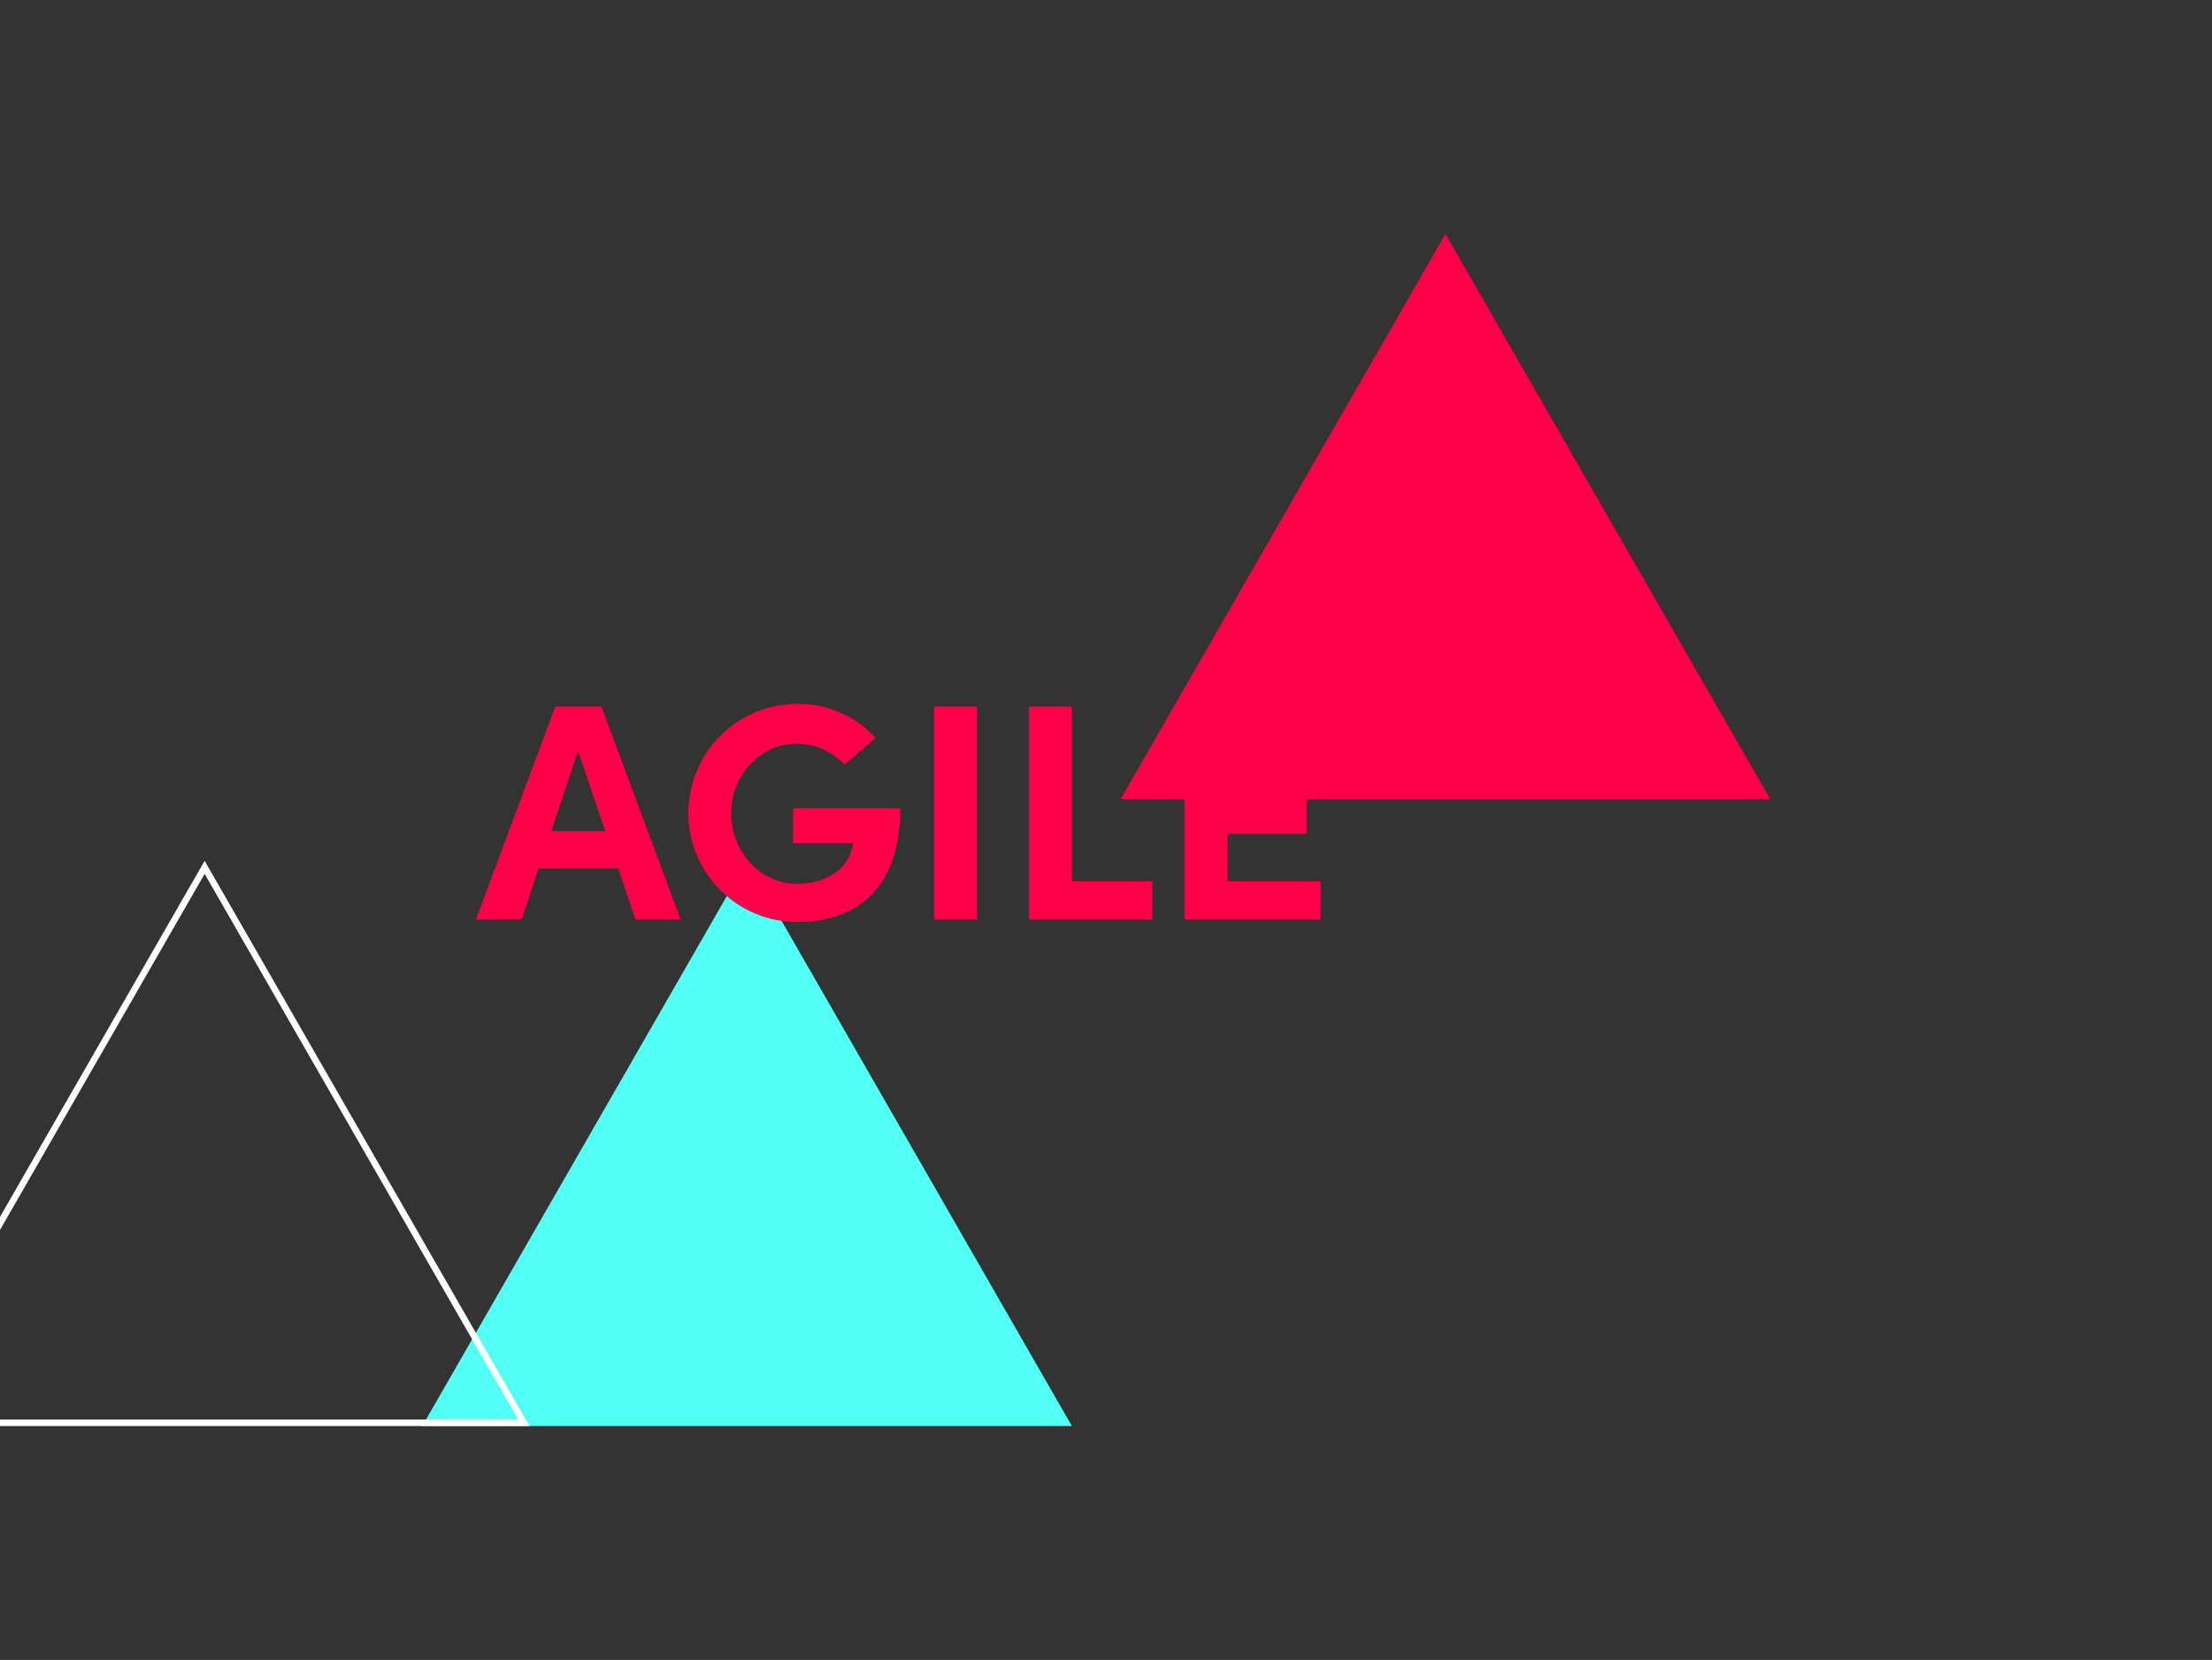 <svg xmlns="http://www.w3.org/2000/svg" xmlns:xlink="http://www.w3.org/1999/xlink" width="681" height="511" viewBox="0 0 681 511"><rect x="0" y="0" width="681" height="511" fill="#333333" stroke="none"/><defs><style>.a,.e{fill:none;}.a{stroke:#a8a8a8;}.b{clip-path:url(#a);}.c,.f{fill:#ff0048;}.d{fill:#51fff5;}.f{mix-blend-mode:lighten;isolation:isolate;}.g,.h{stroke:none;}.h{fill:#fff;}</style><clipPath id="a"><rect class="a" width="681" height="511" transform="translate(0 172)"/></clipPath></defs><g class="b" transform="translate(0 -172)"><g transform="translate(0 -543)"><path class="c" d="M100,0,200,174H0Z" transform="translate(345 787)"/><path class="d" d="M100,0,200,174H0Z" transform="translate(130 980)"/><g class="e" transform="translate(-37 980)"><path class="g" d="M100,0,200,174H0Z"/><path class="h" d="M 100 4.014 L 3.456 172 L 196.544 172 L 100 4.014 M 100 0 L 200 174 L 0 174 L 100 0 Z"/></g><path class="f" d="M48.64,95H62.51L38.19,29.545H23.94L-.475,95h14.06L18.81,79.325H43.32ZM22.7,67.83,30.97,43.225,39.33,67.83Zm75.62,28.025c18.81,0,31.825-10.83,31.825-35.055H97.185V71.535H115.71a8.045,8.045,0,0,1-.38,1.615c-1.71,6.84-8.455,10.925-17,10.925C86.925,84.075,78.09,74,78.09,62.32s8.835-21.375,20.235-21.375a19.967,19.967,0,0,1,14.63,6.46l9.6-8.265A32.3,32.3,0,0,0,98.325,28.69a33.583,33.583,0,0,0,0,67.165ZM140.6,95H153.8V29.545H140.6Zm29.165,0h38V83.315H182.97V29.545H169.765ZM230.85,83.315V68.685h24.415V56.81H230.85V41.23h27.835V29.545h-41.04V95h41.9V83.315Z" transform="translate(147 903)"/></g></g></svg>